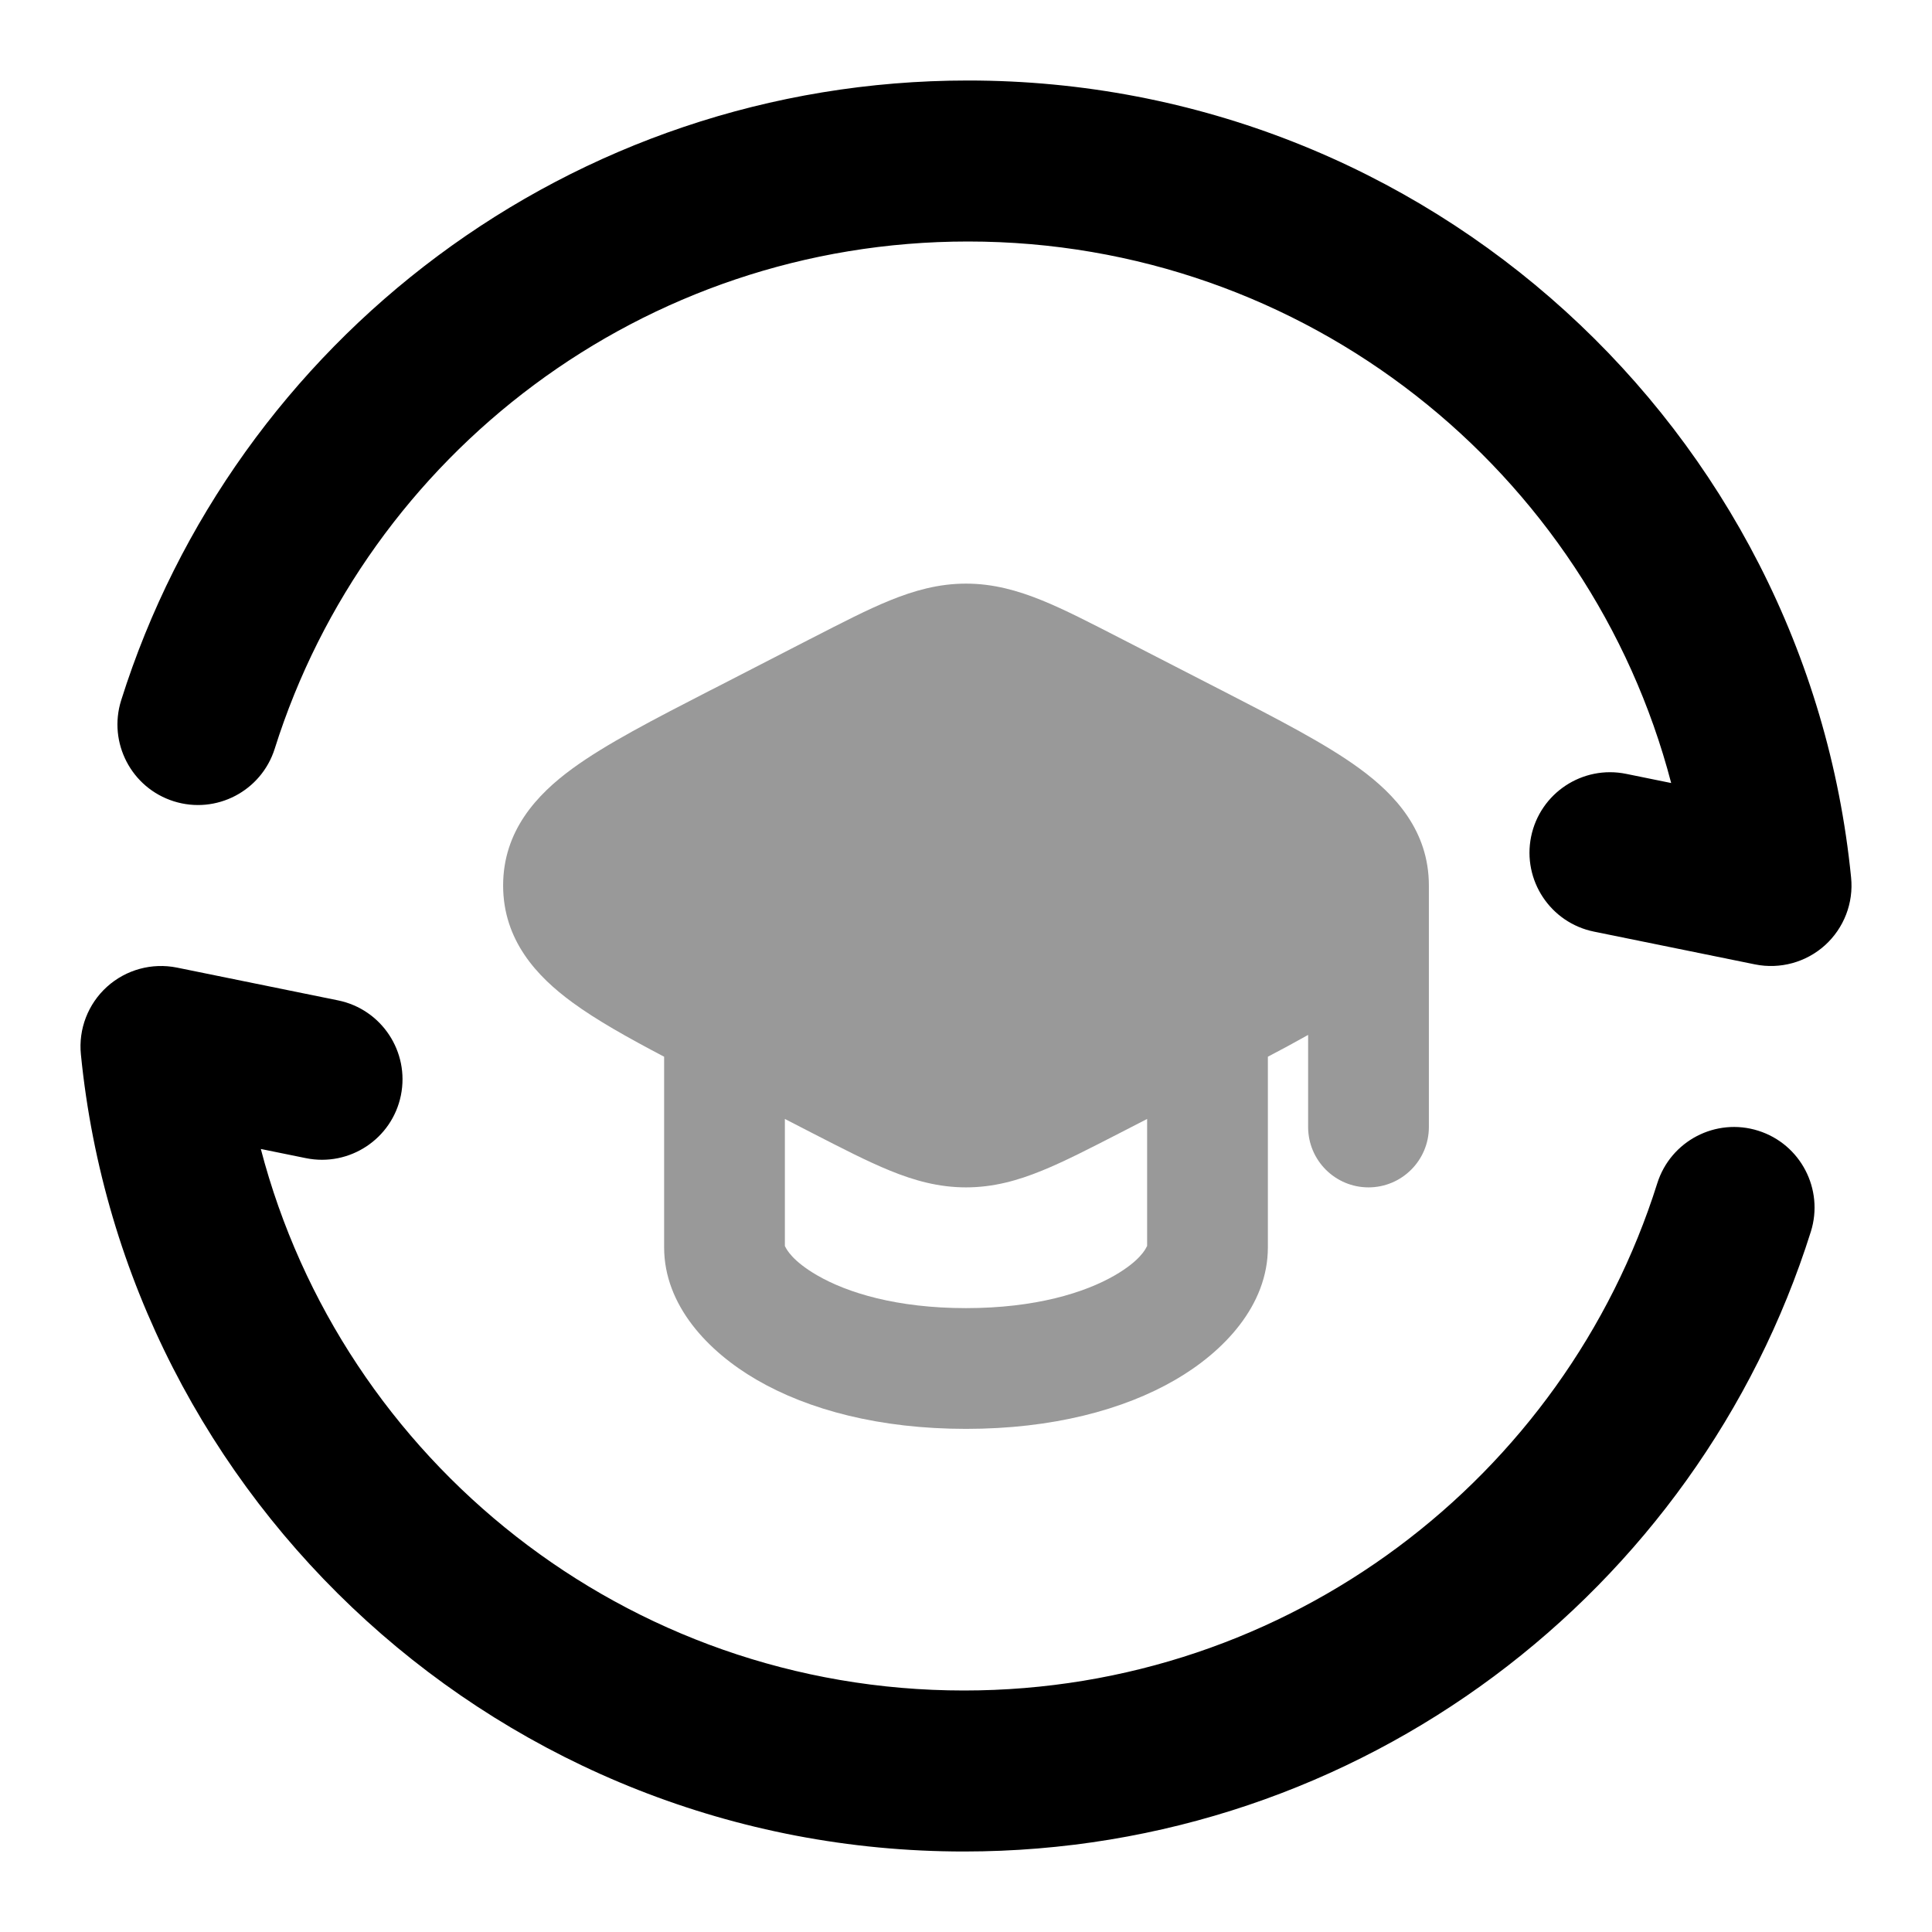<svg width="24" height="24" viewBox="0 0 24 24" xmlns="http://www.w3.org/2000/svg">
<path opacity="0.4" fill-rule="evenodd" clip-rule="evenodd" d="M16.25 12.856V14C16.25 14.414 16.586 14.75 17 14.75C17.414 14.75 17.75 14.414 17.75 14V11C17.75 10.321 17.331 9.87 16.89 9.548C16.474 9.243 15.877 8.936 15.187 8.581L15.132 8.553L13.918 7.929L13.918 7.929C13.546 7.738 13.225 7.572 12.944 7.458C12.643 7.336 12.34 7.25 12 7.25C11.66 7.25 11.357 7.336 11.056 7.458C10.775 7.572 10.454 7.738 10.082 7.929L10.082 7.929L10.082 7.929L10.054 7.943L8.869 8.553L8.813 8.581C8.123 8.936 7.527 9.243 7.11 9.548C6.669 9.87 6.25 10.321 6.25 11C6.25 11.679 6.669 12.13 7.11 12.452C7.408 12.671 7.799 12.89 8.25 13.127V15.495C8.25 16.218 8.799 16.792 9.399 17.14C10.042 17.514 10.928 17.75 12 17.75C13.072 17.75 13.958 17.514 14.601 17.14C15.201 16.792 15.75 16.218 15.75 15.495V13.127C15.927 13.034 16.094 12.944 16.25 12.856ZM13.918 14.071L14.25 13.9V15.481C14.25 15.48 14.25 15.479 14.25 15.479C14.249 15.479 14.248 15.481 14.245 15.486C14.23 15.518 14.159 15.663 13.848 15.843C13.475 16.059 12.861 16.25 12 16.25C11.139 16.25 10.525 16.059 10.152 15.843C9.841 15.663 9.77 15.518 9.754 15.486C9.752 15.481 9.751 15.479 9.75 15.479C9.75 15.479 9.75 15.48 9.75 15.481V13.9L10.082 14.071C10.454 14.262 10.775 14.428 11.056 14.542C11.357 14.665 11.66 14.75 12 14.75C12.34 14.75 12.643 14.665 12.944 14.542C13.225 14.428 13.546 14.262 13.918 14.071L13.918 14.071Z" fill="currentColor"/>
<path fill-rule="evenodd" clip-rule="evenodd" d="M12.025 3C7.984 3 4.563 5.649 3.413 9.3C3.247 9.827 2.686 10.12 2.159 9.954C1.632 9.788 1.34 9.226 1.505 8.7C2.911 4.237 7.089 1 12.025 1C17.74 1 22.442 5.339 22.995 10.901C23.027 11.217 22.906 11.529 22.671 11.742C22.435 11.955 22.112 12.043 21.801 11.98L19.801 11.573C19.26 11.463 18.91 10.935 19.02 10.393C19.131 9.852 19.659 9.503 20.2 9.613L20.76 9.727C19.75 5.859 16.223 3 12.025 3Z" fill="currentColor"/>
<path fill-rule="evenodd" clip-rule="evenodd" d="M11.975 21C16.016 21 19.437 18.351 20.587 14.7C20.753 14.173 21.314 13.88 21.841 14.046C22.368 14.212 22.66 14.774 22.495 15.3C21.089 19.763 16.911 23 11.975 23C6.26 23 1.558 18.661 1.005 13.099C0.973 12.783 1.094 12.471 1.329 12.258C1.565 12.045 1.888 11.957 2.199 12.02L4.199 12.427C4.74 12.537 5.09 13.065 4.98 13.607C4.87 14.148 4.341 14.497 3.8 14.387L3.24 14.273C4.25 18.141 7.777 21 11.975 21Z" fill="currentColor"/>
</svg>
